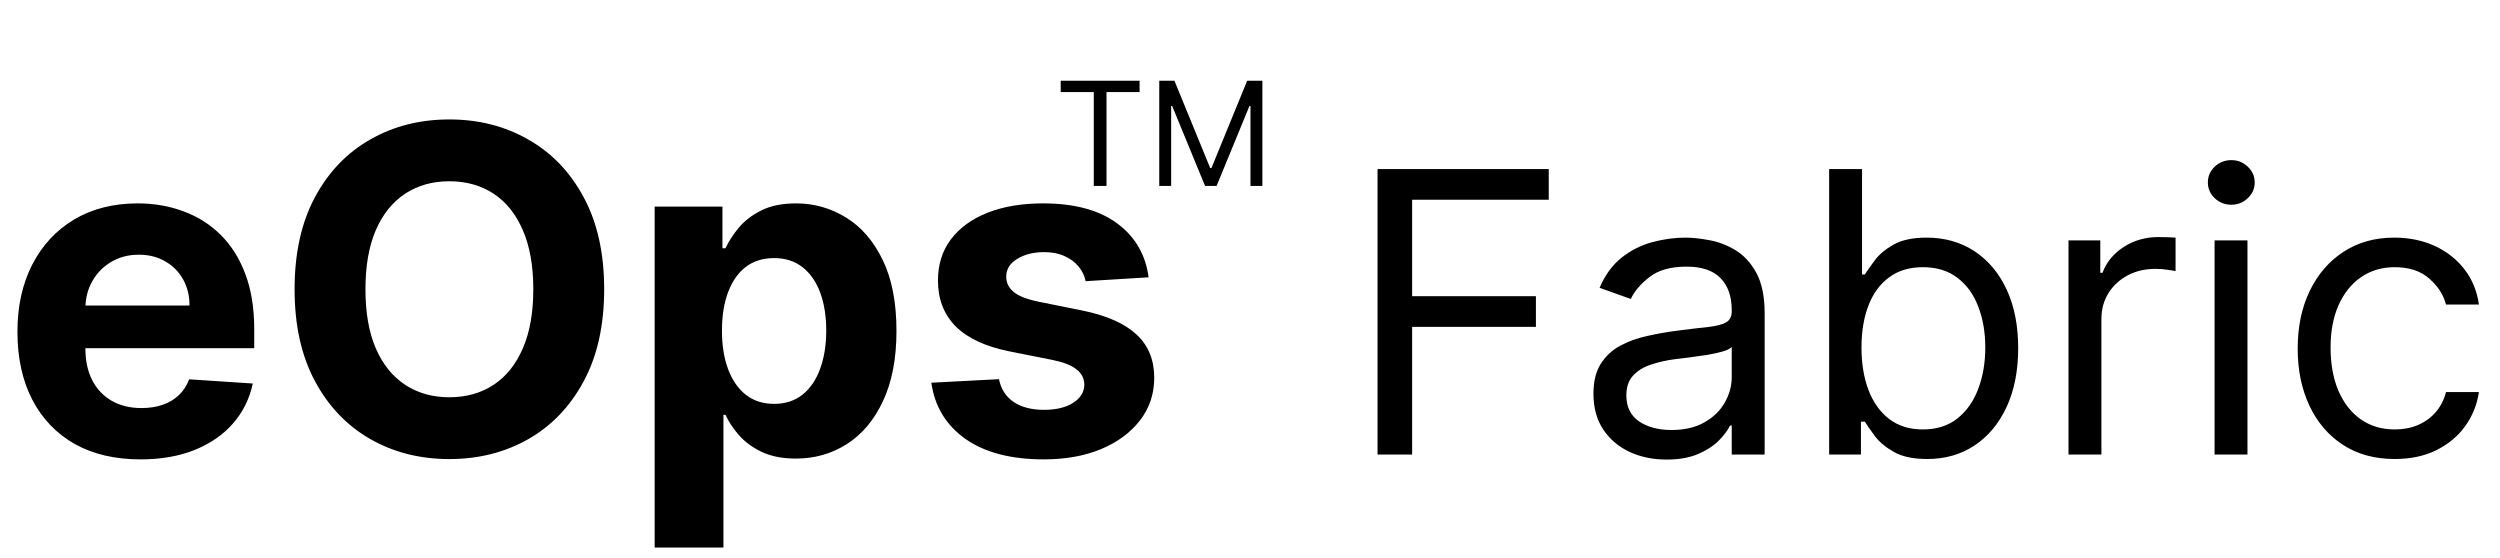 <svg width="121" height="27" viewBox="0 0 121 27" fill="none" xmlns="http://www.w3.org/2000/svg">
<path d="M6.797 22.234C5.562 22.234 4.5 21.984 3.609 21.484C2.724 20.979 2.042 20.266 1.562 19.344C1.083 18.417 0.844 17.32 0.844 16.055C0.844 14.82 1.083 13.737 1.562 12.805C2.042 11.872 2.716 11.146 3.586 10.625C4.461 10.104 5.487 9.844 6.664 9.844C7.456 9.844 8.193 9.971 8.875 10.227C9.562 10.477 10.162 10.854 10.672 11.359C11.188 11.865 11.588 12.5 11.875 13.266C12.162 14.026 12.305 14.917 12.305 15.938V16.852H2.172V14.789H9.172C9.172 14.31 9.068 13.885 8.859 13.516C8.651 13.146 8.362 12.857 7.992 12.648C7.628 12.435 7.203 12.328 6.719 12.328C6.214 12.328 5.766 12.445 5.375 12.68C4.99 12.909 4.688 13.219 4.469 13.609C4.25 13.995 4.138 14.425 4.133 14.898V16.859C4.133 17.453 4.242 17.966 4.461 18.398C4.685 18.831 5 19.164 5.406 19.398C5.812 19.633 6.294 19.75 6.852 19.75C7.221 19.75 7.56 19.698 7.867 19.594C8.174 19.49 8.438 19.333 8.656 19.125C8.875 18.917 9.042 18.662 9.156 18.359L12.234 18.562C12.078 19.302 11.758 19.948 11.273 20.5C10.794 21.047 10.175 21.474 9.414 21.781C8.659 22.083 7.786 22.234 6.797 22.234ZM29.242 14C29.242 15.745 28.912 17.229 28.25 18.453C27.594 19.677 26.698 20.612 25.562 21.258C24.432 21.898 23.162 22.219 21.75 22.219C20.328 22.219 19.052 21.896 17.922 21.25C16.792 20.604 15.898 19.669 15.242 18.445C14.586 17.221 14.258 15.74 14.258 14C14.258 12.255 14.586 10.771 15.242 9.547C15.898 8.323 16.792 7.391 17.922 6.75C19.052 6.104 20.328 5.781 21.75 5.781C23.162 5.781 24.432 6.104 25.562 6.75C26.698 7.391 27.594 8.323 28.25 9.547C28.912 10.771 29.242 12.255 29.242 14ZM25.812 14C25.812 12.87 25.643 11.917 25.305 11.141C24.971 10.365 24.5 9.776 23.891 9.375C23.281 8.974 22.568 8.773 21.75 8.773C20.932 8.773 20.219 8.974 19.609 9.375C19 9.776 18.526 10.365 18.188 11.141C17.854 11.917 17.688 12.87 17.688 14C17.688 15.13 17.854 16.083 18.188 16.859C18.526 17.635 19 18.224 19.609 18.625C20.219 19.026 20.932 19.227 21.75 19.227C22.568 19.227 23.281 19.026 23.891 18.625C24.5 18.224 24.971 17.635 25.305 16.859C25.643 16.083 25.812 15.13 25.812 14ZM31.686 26.5V10H34.967V12.016H35.115C35.261 11.693 35.472 11.365 35.748 11.031C36.029 10.693 36.394 10.412 36.842 10.188C37.295 9.958 37.857 9.844 38.529 9.844C39.404 9.844 40.212 10.073 40.951 10.531C41.691 10.984 42.282 11.669 42.725 12.586C43.167 13.497 43.389 14.641 43.389 16.016C43.389 17.354 43.172 18.484 42.74 19.406C42.313 20.323 41.73 21.018 40.99 21.492C40.256 21.961 39.433 22.195 38.522 22.195C37.876 22.195 37.326 22.088 36.873 21.875C36.425 21.662 36.058 21.393 35.772 21.07C35.485 20.742 35.266 20.412 35.115 20.078H35.014V26.5H31.686ZM34.943 16C34.943 16.713 35.042 17.336 35.24 17.867C35.438 18.398 35.725 18.812 36.1 19.109C36.475 19.401 36.93 19.547 37.467 19.547C38.008 19.547 38.467 19.398 38.842 19.102C39.217 18.799 39.501 18.383 39.693 17.852C39.891 17.315 39.99 16.698 39.99 16C39.99 15.307 39.894 14.698 39.701 14.172C39.508 13.646 39.225 13.234 38.85 12.938C38.475 12.641 38.014 12.492 37.467 12.492C36.925 12.492 36.467 12.635 36.092 12.922C35.722 13.208 35.438 13.615 35.24 14.141C35.042 14.667 34.943 15.287 34.943 16ZM55.592 13.422L52.545 13.609C52.493 13.349 52.381 13.115 52.209 12.906C52.037 12.693 51.81 12.523 51.529 12.398C51.253 12.268 50.922 12.203 50.537 12.203C50.022 12.203 49.587 12.312 49.232 12.531C48.878 12.745 48.701 13.031 48.701 13.391C48.701 13.677 48.816 13.919 49.045 14.117C49.274 14.315 49.667 14.474 50.225 14.594L52.397 15.031C53.563 15.271 54.433 15.656 55.006 16.188C55.579 16.719 55.865 17.417 55.865 18.281C55.865 19.068 55.633 19.758 55.17 20.352C54.712 20.945 54.081 21.409 53.279 21.742C52.482 22.07 51.563 22.234 50.522 22.234C48.933 22.234 47.667 21.904 46.725 21.242C45.787 20.576 45.238 19.669 45.076 18.523L48.35 18.352C48.449 18.836 48.688 19.206 49.068 19.461C49.449 19.711 49.935 19.836 50.529 19.836C51.113 19.836 51.581 19.724 51.935 19.5C52.295 19.271 52.477 18.977 52.482 18.617C52.477 18.315 52.35 18.068 52.1 17.875C51.85 17.677 51.464 17.526 50.943 17.422L48.865 17.008C47.693 16.773 46.821 16.367 46.248 15.789C45.68 15.211 45.397 14.474 45.397 13.578C45.397 12.807 45.605 12.143 46.022 11.586C46.443 11.029 47.035 10.599 47.795 10.297C48.56 9.995 49.456 9.844 50.482 9.844C51.998 9.844 53.191 10.164 54.06 10.805C54.935 11.445 55.446 12.318 55.592 13.422Z" fill="black"/>
<path d="M66.673 22V8.182H74.959V9.666H68.347V14.335H74.338V15.82H68.347V22H66.673ZM80.659 22.243C80.002 22.243 79.406 22.119 78.871 21.872C78.335 21.62 77.91 21.258 77.595 20.785C77.28 20.309 77.123 19.733 77.123 19.058C77.123 18.465 77.24 17.983 77.474 17.614C77.708 17.241 78.02 16.949 78.412 16.737C78.803 16.526 79.235 16.368 79.707 16.265C80.184 16.157 80.663 16.072 81.144 16.009C81.774 15.928 82.284 15.867 82.676 15.826C83.072 15.781 83.36 15.707 83.54 15.604C83.724 15.5 83.816 15.32 83.816 15.064V15.01C83.816 14.344 83.634 13.827 83.27 13.458C82.91 13.089 82.363 12.905 81.63 12.905C80.87 12.905 80.274 13.071 79.842 13.404C79.41 13.737 79.107 14.092 78.931 14.47L77.42 13.93C77.69 13.301 78.05 12.81 78.499 12.46C78.954 12.104 79.448 11.857 79.984 11.717C80.523 11.573 81.054 11.501 81.576 11.501C81.909 11.501 82.291 11.542 82.723 11.623C83.159 11.699 83.58 11.859 83.985 12.102C84.394 12.345 84.734 12.711 85.004 13.202C85.273 13.692 85.409 14.349 85.409 15.172V22H83.816V20.597H83.735C83.627 20.822 83.447 21.062 83.195 21.319C82.944 21.575 82.608 21.793 82.19 21.973C81.772 22.153 81.261 22.243 80.659 22.243ZM80.901 20.812C81.531 20.812 82.062 20.689 82.494 20.441C82.93 20.194 83.258 19.875 83.479 19.483C83.704 19.092 83.816 18.68 83.816 18.249V16.791C83.749 16.872 83.6 16.946 83.371 17.014C83.146 17.077 82.885 17.133 82.588 17.183C82.296 17.227 82.01 17.268 81.731 17.304C81.457 17.335 81.234 17.363 81.063 17.385C80.65 17.439 80.263 17.527 79.903 17.648C79.547 17.765 79.26 17.943 79.039 18.181C78.823 18.415 78.715 18.734 78.715 19.139C78.715 19.692 78.92 20.111 79.329 20.394C79.743 20.673 80.267 20.812 80.901 20.812ZM88.531 22V8.182H90.123V13.283H90.258C90.375 13.103 90.537 12.873 90.744 12.595C90.955 12.311 91.257 12.059 91.648 11.839C92.044 11.614 92.579 11.501 93.254 11.501C94.126 11.501 94.895 11.72 95.561 12.156C96.227 12.592 96.746 13.211 97.12 14.011C97.493 14.812 97.68 15.757 97.68 16.845C97.68 17.943 97.493 18.894 97.12 19.699C96.746 20.5 96.229 21.121 95.568 21.561C94.907 21.998 94.144 22.216 93.281 22.216C92.615 22.216 92.082 22.106 91.682 21.885C91.281 21.66 90.973 21.406 90.757 21.123C90.541 20.835 90.375 20.597 90.258 20.408H90.069V22H88.531ZM90.096 16.818C90.096 17.601 90.211 18.291 90.44 18.89C90.67 19.483 91.005 19.949 91.445 20.286C91.886 20.619 92.426 20.785 93.065 20.785C93.731 20.785 94.286 20.61 94.731 20.259C95.181 19.904 95.519 19.427 95.743 18.829C95.973 18.226 96.088 17.556 96.088 16.818C96.088 16.09 95.975 15.433 95.75 14.848C95.53 14.259 95.195 13.793 94.745 13.451C94.299 13.105 93.74 12.932 93.065 12.932C92.417 12.932 91.873 13.096 91.432 13.424C90.991 13.748 90.658 14.203 90.433 14.787C90.209 15.367 90.096 16.044 90.096 16.818ZM100.116 22V11.636H101.654V13.202H101.762C101.951 12.689 102.293 12.273 102.787 11.954C103.282 11.634 103.84 11.474 104.461 11.474C104.578 11.474 104.724 11.477 104.899 11.481C105.075 11.486 105.207 11.492 105.297 11.501V13.121C105.243 13.107 105.12 13.087 104.926 13.06C104.737 13.028 104.537 13.013 104.326 13.013C103.822 13.013 103.372 13.118 102.976 13.33C102.585 13.537 102.275 13.825 102.045 14.194C101.82 14.558 101.708 14.974 101.708 15.442V22H100.116ZM107.185 22V11.636H108.777V22H107.185ZM107.995 9.909C107.684 9.909 107.417 9.803 107.192 9.592C106.971 9.381 106.861 9.126 106.861 8.83C106.861 8.533 106.971 8.279 107.192 8.067C107.417 7.856 107.684 7.75 107.995 7.75C108.305 7.75 108.57 7.856 108.791 8.067C109.016 8.279 109.128 8.533 109.128 8.83C109.128 9.126 109.016 9.381 108.791 9.592C108.57 9.803 108.305 9.909 107.995 9.909ZM115.904 22.216C114.932 22.216 114.096 21.986 113.394 21.528C112.692 21.069 112.153 20.437 111.775 19.632C111.397 18.827 111.208 17.907 111.208 16.872C111.208 15.82 111.401 14.891 111.788 14.086C112.18 13.276 112.724 12.644 113.421 12.19C114.123 11.731 114.941 11.501 115.877 11.501C116.606 11.501 117.262 11.636 117.847 11.906C118.432 12.176 118.911 12.554 119.284 13.04C119.658 13.526 119.889 14.092 119.979 14.74H118.387C118.265 14.268 117.996 13.849 117.577 13.485C117.163 13.116 116.606 12.932 115.904 12.932C115.283 12.932 114.739 13.094 114.271 13.418C113.808 13.737 113.446 14.189 113.185 14.774C112.928 15.354 112.8 16.035 112.8 16.818C112.8 17.619 112.926 18.316 113.178 18.91C113.434 19.504 113.794 19.965 114.258 20.293C114.725 20.621 115.274 20.785 115.904 20.785C116.318 20.785 116.693 20.713 117.031 20.57C117.368 20.426 117.654 20.219 117.888 19.949C118.122 19.679 118.288 19.355 118.387 18.977H119.979C119.889 19.589 119.667 20.14 119.311 20.63C118.96 21.116 118.495 21.503 117.915 21.791C117.339 22.074 116.669 22.216 115.904 22.216Z" fill="black"/>
<path d="M51.338 4.456V3.909H55.156V4.456H53.555V9H52.939V4.456H51.338ZM56.108 3.909H56.843L58.574 8.135H58.633L60.363 3.909H61.099V9H60.523V5.132H60.473L58.882 9H58.325L56.734 5.132H56.684V9H56.108V3.909Z" fill="black"/>
</svg>
